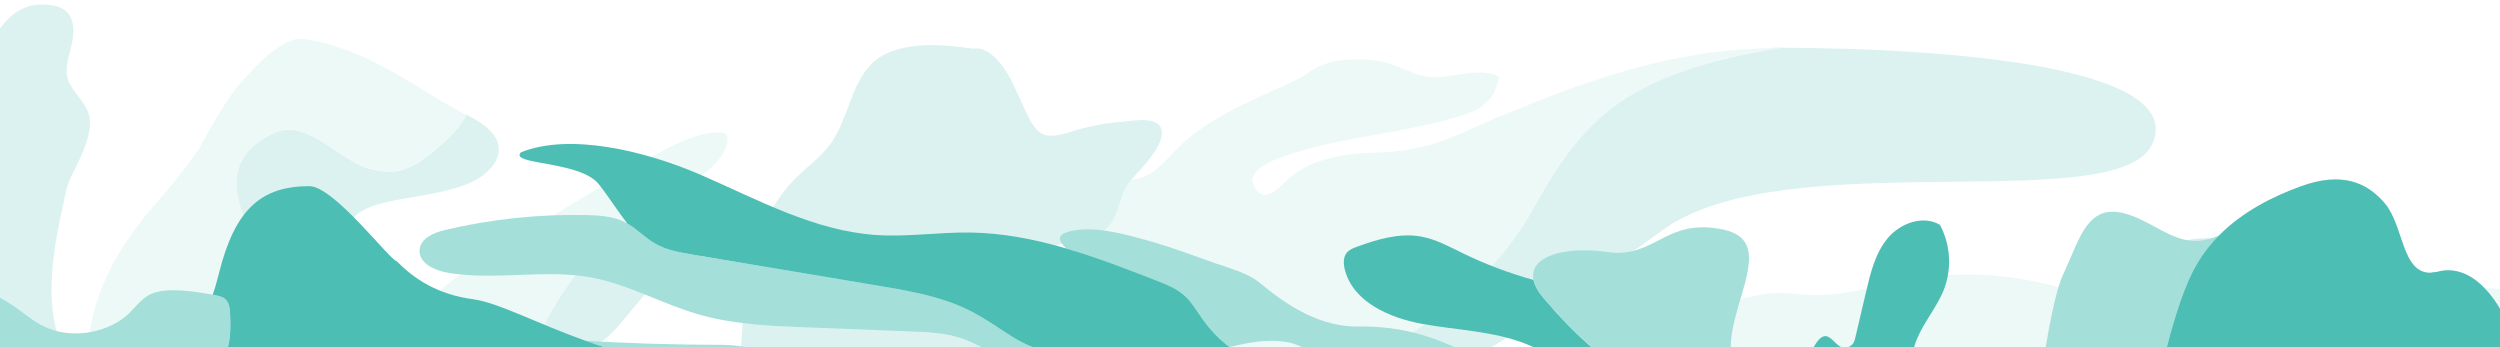 <svg width="1656" height="230" viewBox="0 0 1656 230" fill="none" xmlns="http://www.w3.org/2000/svg">
<g clip-path="url(#clip0_5810_147659)">
<g opacity="0.2">
<path d="M1453.94 188.402C1425.89 185.625 1394.25 185.348 1368.47 188.761C1370.36 188.166 1372.23 187.473 1374.05 186.687V186.687C1383.56 182.822 1436.22 154.981 1466.87 158.016C1512.05 159.621 1524.93 177.064 1547.44 186.851C1568.9 196.183 1548.5 208.924 1541.82 213.226C1539.68 214.602 1537.4 216.071 1535.79 217.857C1535.21 213.389 1534.7 210.162 1534.7 210.162C1524.29 198.234 1482.01 191.191 1453.96 188.414" fill="#4195C4"/>
<path d="M1117.1 46.469C1101.25 51.827 1088.17 58.025 1076.98 65.215C1049.36 82.961 1033.25 106.746 1015.36 138.869C988.486 187.051 943.788 217.797 894.087 245.137C882.792 251.354 871.226 257.397 859.56 263.429L850.189 268.268C849.298 268.728 848.446 269.178 847.603 269.619L847.378 269.74L846.496 270.206L845.565 270.703C845.221 270.887 844.888 271.063 844.554 271.248C844.22 271.434 843.868 271.612 843.539 271.793L842.719 272.241L841.609 272.851L841.006 273.181L839.772 273.867L839.477 274.033C835.588 276.22 832.296 278.193 829.451 280.005L829.322 280.085L828.261 280.769L828.072 280.895L827.081 281.53L826.856 281.684L825.961 282.287L825.716 282.458L824.879 283.035L824.62 283.218C824.356 283.401 824.119 283.591 823.841 283.772L823.571 283.964C823.321 284.143 823.071 284.318 822.835 284.499L822.565 284.695L821.868 285.216L821.598 285.417L820.935 285.922L820.663 286.132L820.034 286.622L819.762 286.837L819.157 287.32L818.894 287.536C818.698 287.693 818.501 287.85 818.309 288.012L818.041 288.227L817.479 288.696L817.216 288.92L816.669 289.382C816.583 289.452 816.496 289.527 816.415 289.602L815.872 290.064L815.623 290.286L815.112 290.75L814.853 290.98L814.343 291.436L814.088 291.666L813.579 292.121L813.314 292.36L812.804 292.816C812.728 292.887 812.65 292.963 812.569 293.034L812.057 293.522L811.938 293.635L810.529 294.93C802.495 302.307 792.712 311.307 764.806 328.941L762.053 330.675C747.862 339.545 732.927 346.47 717.637 352.515C727.528 347.35 737.419 342.177 747.311 336.997L754.936 333.002L747.51 336.868C737.492 342.095 727.475 347.333 717.459 352.581C712.141 354.673 706.784 356.677 701.388 358.591C693.821 361.301 686.204 363.894 678.579 366.487C649.111 376.5 619.508 386.556 592.376 403.784C572.251 416.561 558.615 435.961 544.904 455.466C534.003 470.972 523.058 486.548 508.769 498.909C507.586 499.929 506.205 500.977 504.661 502.082C493.862 509.71 475.006 518.763 458.826 526.531C450.049 530.769 442.03 534.618 436.541 537.622C435.755 538.055 435.024 538.472 434.346 538.872C435.991 537.039 437.476 535.027 438.967 533.01C438.966 532.995 438.967 532.979 438.971 532.964C439.231 532.615 439.388 532.201 439.424 531.767C439.461 531.333 439.375 530.898 439.178 530.511C438.98 530.123 438.678 529.799 438.305 529.574C437.933 529.349 437.505 529.233 437.07 529.238L436.498 529.246C432.57 529.289 428.623 529.335 425.385 530.899C386.651 549.574 363.75 583.338 344.761 619.713L343.695 621.757C326.255 655.197 309.997 689.679 322.676 729.51C322.773 729.696 322.627 730.002 322.429 730.312C322.327 730.484 322.24 730.665 322.171 730.853C321.932 730.458 321.673 730.075 321.414 729.687C320.87 728.941 320.403 728.142 320.02 727.302C306.006 692.85 309.41 657.532 323.081 625.255L324.895 621.01C326.324 617.604 327.754 614.196 329.185 610.788C356.953 544.558 385.158 477.295 443.695 431.38C483.918 399.786 530.993 379.737 578.012 359.733C592.07 353.747 606.128 347.765 619.988 341.481L623.021 340.11C625.882 338.815 628.751 337.526 631.627 336.245C671.819 318.225 712.124 300.156 742.534 266.096C761.975 244.471 751.894 224.97 741.791 205.415C741.008 203.945 740.255 202.449 739.502 200.963L737.85 197.665C735.065 192.306 731.771 187.226 728.013 182.497C718.479 170.326 711.227 163.191 704.434 161.079C714.546 157.901 723.488 157.254 730.169 153.463C741.926 146.794 740.259 129.306 749.234 119.278C751.793 118.71 755.2 118.012 757.333 117.201C767.22 113.426 774.243 103.655 782.02 96.244C808.757 70.768 854.506 57.593 866.817 48.105C879.499 38.334 899.423 38.194 914.656 40.738C923.101 42.15 930.574 46.4 938.559 49.182C946.719 52.024 955.071 51.235 963.459 49.851C972.781 48.313 982.646 46.499 991.442 49.957C991.937 50.093 992.367 50.4 992.656 50.824C992.835 51.293 992.849 51.809 992.697 52.286C991.089 60.09 988.926 64.296 982.673 69.588C978.958 72.73 974.291 74.516 969.68 76.028C929.183 89.281 883.224 90.279 843.656 106.118C836.886 108.841 828.064 115.211 829.641 121.051C835.077 135.124 843.751 128.043 852.295 119.635C862.389 109.7 879.193 102.003 909.791 101.221C950.791 100.173 964.432 88.653 1000.61 74.173C1046.42 55.832 1102 33.602 1170.03 31.98C1173.04 31.91 1176.07 31.88 1179.13 31.892C1154.49 35.907 1134.19 40.708 1117.11 46.483" fill="#A4DFD9"/>
<path d="M203.959 205.398C191.999 195.169 181.403 183.069 173.877 169.188C158.757 141.3 140.391 106.44 182.56 87.729C203.769 78.314 226.768 108.126 245.807 112.049C254.029 113.746 261.396 114.842 269.491 111.492C271.514 110.686 273.484 109.754 275.39 108.701C275.879 108.452 276.337 108.187 276.801 107.912C278.646 106.822 280.425 105.624 282.129 104.326C282.982 103.686 283.822 103.026 284.645 102.36L285.878 101.354C294.534 94.164 303.831 86.277 309.018 76.041C326.038 84.408 334.713 94.475 328.384 106.529C319.967 122.559 296.056 126.669 274.049 130.456C236.652 136.885 204.768 142.368 263.853 203.784C268.417 208.526 270.852 214.789 272.459 221.774C266.478 226.331 260.194 230.148 253.012 231.586C237.854 234.617 215.465 215.244 203.955 205.393" fill="#4CBEB3"/>
<path d="M25.458 339.732C21.943 356.099 25.376 382.334 42.594 390.015C52.222 394.307 65.361 393.616 73.634 400.703C82.699 408.473 78.722 424.813 79.478 435.47C80.395 448.385 78.729 461.133 76.774 473.94C74.118 491.544 72.937 509.339 73.243 527.14L71.912 529.093L71.884 529.137L69.01 533.352C59.238 547.637 49.317 563.1 45.786 580.325C41.876 599.472 48.456 616.203 60.047 631.285C60.302 631.524 60.203 632.15 60.114 632.722C60.095 632.905 60.078 633.08 60.062 633.241C59.761 633.183 59.45 633.139 59.148 633.099C58.247 633.033 57.365 632.805 56.544 632.428C38.226 621.978 30.636 602.547 30.373 582.555C30.092 562.748 35.543 543.754 41.416 524.68C43.217 518.823 45.004 512.964 46.642 507.117C50.003 495.118 53.864 478.957 47.156 467.316C41.215 456.977 28.121 453.233 17.323 450.72C-1.739 446.288 -15.463 430.145 -16.953 410.534C-18.121 395.133 -20.978 377.238 -34.527 367.632C-47.01 358.79 -64.508 358.859 -79.096 358.845C-99.524 358.828 -115.615 346.29 -120.178 327.428C-124.823 308.219 -110.124 282.159 -103.305 263.839C-96.72 246.151 -91.351 228.04 -86.084 209.924C-82.261 196.777 -78.499 179.835 -69.948 169.96C-62.367 161.207 -56.263 147.9 -50.894 136.963C-41.446 117.794 -32.365 98.439 -24.553 78.537C-14.487 52.886 -5.647 1.317 29.46 3.005C39.224 3.475 46.543 5.992 48.308 16.54C49.189 21.712 48.074 27.252 46.8 32.242C44.862 39.856 42.179 48.473 46.366 55.852C50.552 63.231 59.093 70.763 59.549 79.519C60.236 92.653 51.59 107.518 46.261 118.9C44.66 122.317 43.846 125.849 43.109 129.444C42.775 131.083 42.454 132.727 42.083 134.367C36.675 158.217 32.191 183.199 35.031 207.086C36.105 216.121 39.664 225.384 38.558 234.162C34.392 267.226 32.773 305.948 25.505 339.727" fill="#4CBEB3"/>
<path d="M1293.28 120.403C1223.05 121.151 1143.18 122 1101.23 152.461C1020.23 211.302 987.572 233.281 924.811 263.376C817.108 315.051 712.192 371.816 610.065 433.673C609.234 434.185 608.39 434.696 607.541 435.206C599.544 440.042 591.158 445.113 587.747 454.995C553.424 470.002 518.583 513.504 455.655 540.499C455.103 540.733 454.549 540.984 453.996 541.264C453.797 541.356 453.596 541.461 453.392 541.557L452.361 542.068L451.44 542.552L450.813 542.889C433.495 552.346 414.604 572.819 400.61 591.946C407.169 579.632 414.238 567.563 421.422 555.59L427.829 544.95L431.727 541.455C432.636 540.649 433.497 539.79 434.304 538.882C434.978 538.478 435.71 538.062 436.498 537.632C441.989 534.605 449.994 530.764 458.788 526.541C474.963 518.773 493.82 509.719 504.618 502.092C506.161 501 507.543 499.939 508.726 498.919C523.016 486.557 533.96 470.981 544.861 455.475C558.572 435.971 572.208 416.571 592.334 403.794C619.466 386.566 649.068 376.51 678.536 366.497C686.162 363.904 693.778 361.31 701.345 358.601C706.727 356.673 712.087 354.691 717.401 352.599L708.499 357.252L717.586 352.52C732.889 346.476 747.829 339.551 762.001 330.679L764.754 328.946C792.659 311.325 802.446 302.325 810.477 294.935L811.887 293.639L812.005 293.526L812.518 293.038C812.599 292.967 812.676 292.891 812.753 292.82L813.262 292.364L813.527 292.126L814.037 291.67L814.292 291.44L814.801 290.984L815.061 290.755L815.571 290.29L815.821 290.068L816.363 289.607C816.449 289.532 816.531 289.456 816.617 289.386L817.164 288.925L817.428 288.7L817.99 288.231L818.257 288.016C818.45 287.854 818.646 287.697 818.843 287.54L819.106 287.325L819.711 286.841L819.983 286.627L820.612 286.136L820.883 285.926L821.546 285.421L821.817 285.22C822.047 285.048 822.278 284.871 822.518 284.7L822.784 284.503C823.024 284.323 823.283 284.149 823.519 283.968L823.789 283.777C824.044 283.593 824.29 283.404 824.568 283.222L824.828 283.039L825.665 282.463L825.909 282.292L826.805 281.689L827.029 281.534L828.021 280.899L828.21 280.774L829.271 280.089L829.4 280.009C832.245 278.188 835.537 276.215 839.426 274.037L839.721 273.871L840.954 273.186L841.558 272.855L842.668 272.246L843.488 271.798C843.817 271.617 844.16 271.432 844.503 271.253C844.845 271.073 845.17 270.892 845.513 270.707L846.445 270.21L847.552 269.623L850.142 268.273L861.397 262.46C863.4 261.42 865.415 260.381 867.44 259.344C876.006 254.936 884.829 250.386 894.036 245.136C943.737 217.797 988.435 187.055 1015.31 138.869C1033.22 106.747 1049.32 82.962 1076.93 65.214C1087.9 58.05 1102 51.636 1117.05 46.468C1134.13 40.693 1154.43 35.892 1179.07 31.877C1176.01 31.862 1172.98 31.892 1169.97 31.965C1172.07 31.734 1174.17 31.613 1176.28 31.601C1292.57 31.74 1447.45 44.318 1425.99 94.778C1415.65 119.101 1358.61 119.707 1293.23 120.403L1293.28 120.403ZM695.494 364.048L695.004 364.311L694.646 364.498L694.037 364.832C693.702 364.938 693.369 365.063 693.031 365.197C692.692 365.331 692.355 365.455 692.02 365.561C691.828 365.682 691.646 365.82 691.478 365.972L691.009 366.39C690.673 366.496 690.336 366.625 690.002 366.754C689.669 366.884 689.327 367.008 688.991 367.119L688.982 367.211C689.318 367.105 689.656 366.975 689.993 366.846C690.331 366.717 690.664 366.592 691 366.482L691.129 366.402C691.188 366.361 691.248 366.316 691.309 366.266C691.389 366.205 691.466 366.138 691.537 366.075L692.01 365.658C692.198 365.588 692.397 365.506 692.605 365.42L693.087 365.24C693.372 365.124 693.661 365.018 693.954 364.926C694.684 364.581 695.42 364.185 696.153 363.774L696.492 363.585L695.494 364.048Z" fill="#4CBEB3"/>
<path d="M1518.18 426.714C1517.66 429.829 1516.31 432.736 1513.94 434.828C1512.93 435.728 1511.74 436.402 1510.45 436.804C1504.48 438.641 1502.1 433.075 1500 429.32C1499.09 427.596 1498.06 425.935 1496.92 424.349L1496.89 424.309L1496.65 424.006L1496.63 423.976C1496.63 423.976 1496.63 423.976 1496.63 423.953L1496.61 423.923C1496.48 423.767 1496.35 423.619 1496.22 423.472L1496.12 423.36L1495.93 423.151L1495.89 423.104L1495.65 422.617C1495.33 421.986 1495.01 421.355 1494.69 420.71L1493.76 418.844C1481.52 394.672 1467.73 377.942 1452.35 365.638C1447.86 362.049 1443.15 358.753 1438.24 355.771C1436.9 354.952 1435.55 354.157 1434.18 353.387C1416.4 343.324 1396.8 337.047 1375.28 330.84L1370.65 329.508C1369.87 329.05 1369.07 328.594 1368.26 328.143L1367.86 327.913C1365.06 326.345 1362.19 324.823 1359.25 323.346C1330.19 308.674 1299.31 297.948 1267.41 291.454C1235.65 284.98 1203.07 282.673 1170.69 283.585C1138.14 284.5 1105.6 288.511 1073.63 294.577C1065.92 296.042 1058.21 297.605 1050.56 299.369C1037.44 302.277 1024.47 305.869 1011.71 310.129C999.581 314.24 987.607 319.118 976.398 325.354L975.843 325.661L975.745 325.712C975.03 326.115 974.318 326.524 973.608 326.94C971.835 327.967 970.017 330.382 969.836 332.217C969.825 332.352 969.842 332.488 969.884 332.616L969.881 332.644C969.903 332.71 969.929 332.775 969.96 332.837L969.957 332.869C969.992 332.938 970.032 333.002 970.071 333.071C971.201 334.794 973.269 336.318 975.441 337.647C976.095 338.05 976.659 338.584 977.096 339.216C977.533 339.848 977.834 340.564 977.98 341.318C978.126 342.073 978.113 342.849 977.943 343.598C977.773 344.348 977.449 345.053 976.991 345.671C976.989 345.694 976.959 345.714 976.944 345.726C974.226 349.074 969.627 351.159 965.963 353.461C956.545 359.385 947.001 365.114 937.331 370.647C930.154 374.761 925.904 378.802 922.818 386.52C922.615 387.029 929.612 390.127 930.412 390.392C933.303 391.347 936.215 391.246 939.222 391.265C940.372 391.281 941.541 391.285 942.661 391.331C943.364 391.354 944.053 391.334 944.779 391.318L945.21 391.324C906.976 410.015 844.691 421.469 814.91 427.087C786.621 432.978 744.494 453.28 745.647 451.338C767.492 414.117 829.626 386.328 851.797 373.428L853.188 372.605C853.181 372.674 853.175 372.738 853.196 372.81L853.206 372.983C853.2 373.047 853.226 373.11 853.234 373.176C853.241 373.242 853.256 373.276 853.265 373.328L853.261 373.369C853.271 373.424 853.285 373.478 853.301 373.531C853.321 373.606 853.346 373.68 853.376 373.752C853.377 373.761 853.377 373.771 853.374 373.78C853.374 373.78 853.369 373.821 853.4 373.843C853.43 373.864 853.446 373.945 853.469 373.993C853.492 374.042 853.522 374.115 853.553 374.173L853.636 374.316L853.778 374.53L853.798 374.56C857.593 379.885 869.997 380.942 874.807 377.104C880.455 372.579 884.164 366.358 888.699 360.836C888.768 360.745 888.838 360.655 888.911 360.569C906.168 339.679 932.521 329.892 956.982 320.227C959.562 319.206 962.136 318.165 964.716 317.144C1003.87 301.552 1044.42 290.644 1085.87 282.908C1086.13 282.846 1086.39 282.769 1086.65 282.683L1086.77 282.644C1087.12 282.526 1087.47 282.394 1087.82 282.261L1088.44 282.021L1088.92 281.864L1089.23 281.761L1088.82 281.719C1088.53 281.668 1088.24 281.639 1087.95 281.633L1087.9 281.628C1087.76 281.631 1087.62 281.648 1087.48 281.679L1086.02 281.93C1104.45 277.751 1119.9 274.605 1128.63 273.612L1132.39 273.19C1188.14 267.033 1248.44 266.434 1307.03 267.917C1310.38 268.001 1313.72 268.094 1317.05 268.195L1324.92 268.44L1326.53 268.813C1356.04 275.658 1384.49 285.695 1411 300.495C1437.51 315.295 1461.12 334.478 1480.5 357.815C1488.31 367.316 1495.43 377.366 1501.81 387.887C1505.05 393.185 1508.27 398.556 1511.11 404.079C1513.68 409.098 1516.86 413.963 1518 419.587C1518.48 421.93 1518.53 424.341 1518.15 426.701" fill="#E5C7A3"/>
<path d="M1447.13 257.199C1446.56 257.013 1445.99 256.822 1445.43 256.623L1445.26 256.559C1436.46 253.451 1428.13 248.725 1419.82 244.007C1416.4 242.061 1412.98 240.126 1409.54 238.304L1409.35 238.196L1408.35 237.675L1407.97 237.48L1407.01 236.986L1406.74 236.852C1406.15 236.552 1405.56 236.27 1404.97 235.966L1404.47 235.717L1403.65 235.324L1403.06 235.048L1402.25 234.671L1401.64 234.392C1401.19 234.19 1400.75 233.993 1400.3 233.795L1399.6 233.489L1398.84 233.172L1398.17 232.892L1397.4 232.584L1396.7 232.315L1395.96 232.028C1395.51 231.867 1395.1 231.71 1394.67 231.561L1393.94 231.308L1393.21 231.059L1392.45 230.812L1391.72 230.587L1390.98 230.36L1390.04 230.095L1388.95 229.802L1388.16 229.602L1387.4 229.42L1386.65 229.253L1385.88 229.089L1385.06 228.933C1384.67 228.858 1384.28 228.792 1383.9 228.725C1383.6 228.696 1383.3 228.624 1382.98 228.579L1382.21 228.475L1381.44 228.375L1380.65 228.297C1380.38 228.271 1380.12 228.244 1379.85 228.218C1379.58 228.192 1379.35 228.168 1379.09 228.143C1378.63 228.097 1378.17 228.084 1377.71 228.061L1376.92 228.035L1376.12 228.021L1375.31 228.014L1374.51 228.028L1373.7 228.045L1372.61 228.1C1372.23 228.123 1371.84 228.149 1371.46 228.181L1370.63 228.252L1369.78 228.349L1368.98 228.446L1368.12 228.57L1367.27 228.708C1367.02 228.749 1366.79 228.782 1366.55 228.828C1363.88 229.316 1361.22 229.79 1358.55 230.251L1357.77 230.382C1355.46 230.773 1353.15 231.163 1350.84 231.554L1348.87 231.869C1346.95 232.18 1345.03 232.484 1343.11 232.78L1340.69 233.149C1338.9 233.417 1337.11 233.683 1335.33 233.945L1332.76 234.318L1327.45 235.064L1324.93 235.409C1323.07 235.661 1321.21 235.907 1319.35 236.147L1317.15 236.436C1314.88 236.731 1312.61 237.018 1310.33 237.297L1309.39 237.409C1306.75 237.732 1304.1 238.047 1301.45 238.355L1300.36 238.483C1298.13 238.742 1295.9 238.995 1293.67 239.241C1292.92 239.329 1292.17 239.408 1291.41 239.482C1289.53 239.689 1287.67 239.894 1285.81 240.097L1283.38 240.353L1277.82 240.936L1275.57 241.178C1273.56 241.387 1271.54 241.591 1269.52 241.791L1267.93 241.953C1257.24 243.019 1246.55 244.048 1235.85 245.041C1214.56 247.051 1193.26 249.065 1172.01 251.521L1171.54 251.572C1169.45 251.816 1167.34 252.063 1165.24 252.313L1163.83 252.484L1158.43 253.152L1156.63 253.378C1154.93 253.591 1153.24 253.81 1151.55 254.036L1149.62 254.286C1147.89 254.52 1146.17 254.756 1144.45 254.994L1142.74 255.225C1140.46 255.547 1138.18 255.873 1135.9 256.205C1135.74 256.232 1135.58 256.273 1135.42 256.325L1135.29 256.372L1134.94 256.514L1134.82 256.567L1134.44 256.761C1134.26 256.851 1134.08 256.944 1133.89 257.028C1134.33 257.071 1134.77 257.115 1135.21 257.158C1136.57 257.378 1137.94 257.475 1139.31 257.449C1182.77 254.708 1226.23 253.922 1269.38 259.026C1281.7 260.496 1293.87 262.292 1305.87 264.496L1306.28 264.57L1308.16 264.923L1309.72 265.222L1311.55 265.579L1313.14 265.894L1314.96 266.26L1316.62 266.605C1317.2 266.723 1317.78 266.841 1318.35 266.968C1319.41 267.188 1320.46 267.418 1321.51 267.647L1323.13 268.007L1324.9 268.405L1324.96 268.411L1317.09 268.166C1313.76 268.068 1310.42 267.976 1307.07 267.889C1248.45 266.402 1188.15 267.002 1132.4 273.159L1128.64 273.581C1119.9 274.573 1104.45 277.737 1086.03 281.898L1081.26 282.725L1080.73 282.817L1080.32 282.888C1078.52 283.198 1076.73 283.517 1074.95 283.833L1073.98 284.006C1015.98 294.314 958.816 307.185 905.708 332.785L905.625 332.828C904.627 333.308 903.63 333.794 902.634 334.287L902.473 334.364L899.543 335.824L899.362 335.918C898.385 336.406 897.407 336.904 896.429 337.401L896.263 337.487C895.282 338.009 894.302 338.531 893.322 339.053L893.233 339.1C888.106 341.805 883.026 344.645 877.996 347.62C875.588 349.048 873.287 350.648 871.109 352.408L871.049 352.458C870.63 352.792 870.22 353.133 869.81 353.477L869.699 353.568C869.304 353.901 868.913 354.234 868.527 354.571L868.385 354.697C868.008 355.031 867.636 355.361 867.264 355.7L867.1 355.851C866.738 356.182 866.375 356.517 866.017 356.853L865.842 357.022C865.489 357.358 865.135 357.695 864.785 358.036C864.724 358.09 864.663 358.149 864.606 358.209C864.256 358.55 863.907 358.892 863.575 359.24L863.41 359.409C863.059 359.76 862.708 360.115 862.376 360.472L862.231 360.62C861.87 360.988 861.512 361.362 861.16 361.731L861.066 361.833C860.688 362.227 860.31 362.626 859.936 363.026C859.419 363.555 858.949 364.089 858.464 364.621L857.917 365.217L857.63 365.537L857.448 365.737L856.796 366.457L855.722 367.651C854.496 369.053 853.723 370.324 853.403 371.465C853.361 371.615 853.327 371.767 853.302 371.92C853.302 371.92 853.302 371.92 853.299 371.957C853.276 372.095 853.262 372.235 853.257 372.375L853.244 372.513C853.24 372.554 853.235 372.596 853.232 372.633L851.841 373.456C829.669 386.356 767.541 414.145 745.691 451.365C734.99 460.59 719.383 471.108 692.797 483.798C664.297 497.399 632.264 502.371 603.459 515.301L602.944 515.529C586.265 522.852 528.904 540.62 507.692 551.753C421.727 596.87 399.454 625.941 385.271 649.364L383.535 652.265L383.436 650.459C383.377 649.413 383.304 648.361 383.233 647.3C382.898 642.428 382.557 637.482 383.072 632.704C383.342 629.858 384.025 627.067 385.1 624.417C389.716 613.336 394.983 602.542 400.629 591.939C415.935 571.005 437.117 548.456 455.679 540.497C518.607 513.502 553.448 470 587.77 454.993C589.24 454.497 590.714 454.024 592.192 453.573L592.556 453.456L594.539 452.84L594.716 452.788L596.633 452.193L598.501 451.616L599.779 451.223L600.555 450.979L602.655 450.319L603.612 450.024L604.769 449.646L606.363 449.117L607.497 448.732L608.69 448.312L609.652 447.971C610.211 447.77 610.77 447.561 611.325 447.351L612.223 447.004C612.696 446.825 613.164 446.639 613.629 446.447L614.471 446.103C614.984 445.889 615.498 445.671 616.013 445.443L616.463 445.255C628.567 439.875 640.489 434.169 652.293 428.201C725.761 391.166 794.33 344.856 869.676 311.36C884.198 304.907 898.783 298.648 913.431 292.583C916.093 279.771 931.228 272.987 944.171 268.84C1014.86 246.202 1081.23 216.767 1153.62 198.072C1160.18 196.377 1166.79 194.677 1173.55 194.19C1182.84 193.522 1192.13 195.176 1201.44 195.392C1222.46 195.886 1242.88 189.108 1263.56 185.325C1296.71 179.344 1330.78 181.008 1363.19 190.189L1368.51 188.747C1394.31 185.354 1425.96 185.613 1453.98 188.388C1482.01 191.163 1524.31 198.208 1534.72 210.136C1534.72 210.136 1535.24 213.364 1535.81 217.831C1536.52 223.259 1537.31 230.516 1537.31 236.065C1538 268.463 1479.94 267.748 1447.16 257.189" fill="#A4DFD9"/>
<path d="M471.862 110.298C466.832 114.995 460.982 118.744 455.903 123.385C448.246 130.372 432.843 140.329 415.538 155.661C404.826 160.307 395.084 167.528 386.992 176.008C373.678 189.952 364.293 207.131 355.885 224.468C342.656 251.764 331.092 280.164 322.359 309.234C318.101 323.387 319.066 329.305 322.577 330.149C319.643 335.551 316.5 340.812 313.148 345.931C288.66 383.215 247.876 403.971 220.859 438.321C204.391 459.265 180.34 469.769 172.571 473.907C133.789 494.555 92.49 541.244 94.979 569.888C96.267 584.739 76.404 580.929 74.185 547.584C69.613 478.877 81.854 470.134 79.466 435.45C78.623 423.187 82.092 409.309 75.376 399.014C70.055 390.849 60.999 385.657 55.734 377.456C45.586 361.677 47.505 323.026 48.581 317.923C54.693 289.021 54.803 247.963 59.644 218.67C64.954 186.569 81.61 159.5 102.724 135.296C104.379 133.44 105.195 132.513 106.799 130.666C113.548 122.768 120.101 114.73 126.277 106.375C128.34 103.598 129.33 102.225 131.247 99.512C131.666 98.755 131.87 98.381 132.279 97.627C139.53 84.471 146.866 71.338 155.838 59.225C158.402 55.838 161.224 52.654 164.28 49.702C165.885 48.125 177.198 33.565 192.667 27.018C195.665 25.755 198.957 25.359 202.169 25.874C246.453 32.882 278.364 60.943 309.025 76.024C303.833 86.258 294.541 94.146 285.884 101.336L284.652 102.342C283.824 103.008 282.984 103.667 282.135 104.308C280.431 105.606 278.652 106.804 276.807 107.894C276.344 108.164 275.872 108.428 275.397 108.683C273.491 109.736 271.52 110.668 269.497 111.475C261.402 114.824 254.035 113.728 245.813 112.031C226.775 108.108 203.776 78.296 182.567 87.711C140.39 106.449 158.757 141.299 173.857 169.196C181.384 183.077 191.98 195.177 203.94 205.406C215.45 215.256 237.839 234.63 252.997 231.599C260.178 230.16 266.462 226.343 272.448 221.787C276.637 218.594 280.657 214.706 282.524 209.784C284.39 204.861 287.487 197.172 290.977 193.209C296.165 187.282 317.843 172.384 323.938 168.781C345.367 156.119 428.103 103.745 451.007 94.001C459.407 90.431 468.297 87.212 477.405 87.793C478.79 87.879 480.292 88.13 481.157 89.2C481.935 90.159 481.969 91.504 481.847 92.732C481.169 99.579 476.861 105.574 471.845 110.277" fill="#A4DFD9"/>
<path d="M353.365 298.077C359.779 281.458 362.378 263.324 371.025 247.743C373.706 242.901 377.021 238.298 381.56 235.135C385.865 232.13 391.021 230.607 395.594 228.028C402.837 223.953 408.339 217.441 413.674 211.064C425.682 196.708 437.693 182.354 449.706 168.001C451.534 165.814 453.44 163.449 453.725 160.612C454.454 153.255 444.681 149.78 437.302 150.257C418.062 151.509 400.315 162.061 387.001 176.009C373.687 189.958 364.302 207.132 355.895 224.468C342.666 251.765 331.101 280.165 322.368 309.234C309.295 352.728 345.498 318.49 353.376 298.064" fill="#4CBEB3"/>
<path d="M644.668 32.214C653.388 30.807 660.767 39.139 664.955 45.056C670.062 52.275 673.609 61.282 677.578 69.73C680.711 76.406 684.482 86.382 691.406 89.097C698.602 91.922 710.393 86.51 718.306 84.716C724.666 83.271 731.138 81.729 737.586 81.184C739.089 81.054 740.633 80.937 742.155 80.809C748.593 80.258 763.28 77.158 768.106 83.286C775.324 92.452 755.672 111.795 751.032 117.2C750.424 117.901 749.817 118.588 749.227 119.254C740.248 129.281 741.919 146.77 730.162 153.439C723.481 157.231 714.54 157.873 704.427 161.055C693.544 164.477 680.237 172.534 672.345 183.17C671.321 184.55 670.328 186.044 669.347 187.516C668.365 188.988 667.397 190.466 666.475 191.949C653.577 212.713 644.85 234.215 643.155 258.647C641.486 282.728 623.295 298.469 603.801 310.069L601.612 311.361C598.694 313.069 595.752 314.737 592.845 316.385L589.77 318.124L589.063 318.518L588.482 318.846C588.182 319.021 587.877 319.19 587.581 319.365L585.155 320.755C584.066 321.385 583.52 321.698 582.425 322.342C581.844 322.674 581.255 322.997 580.67 323.324C579.073 324.228 577.472 325.125 575.867 326.015C575.042 326.472 574.209 326.919 573.383 327.376C572.038 328.109 570.691 328.839 569.34 329.566C568.403 330.072 567.463 330.569 566.526 331.071C565.281 331.734 564.034 332.384 562.786 333.022L559.78 334.581C558.586 335.197 557.397 335.813 556.2 336.418L553.066 338.012C551.906 338.593 550.747 339.174 549.587 339.752C548.513 340.287 547.433 340.825 546.355 341.354L542.94 343.017C541.833 343.553 540.73 344.094 539.623 344.625C538.517 345.156 537.405 345.692 536.294 346.218C535.184 346.744 534.032 347.303 532.884 347.835L529.658 349.373L526.157 351.013C525.403 351.366 524.644 351.709 523.885 352.061C521.248 353.276 518.606 354.485 515.958 355.687L513.006 357.029L509.362 358.66L506.17 360.09L502.733 361.607L499.236 363.155L496.134 364.519L492.105 366.289L489.635 367.363L484.297 369.69L483.473 370.045L478.136 372.362L470.314 375.767L462.005 379.355C454.043 382.801 446.094 386.27 438.158 389.763C437.979 389.838 437.804 389.918 437.629 389.998C435.832 390.789 434.04 391.583 432.252 392.382L430.251 393.279L426.314 395.048L423.801 396.192L420.329 397.771L417.635 399.004L414.344 400.535L411.56 401.829L408.347 403.331L405.556 404.652L402.339 406.191L399.604 407.457L396.346 409.038C395.448 409.475 394.552 409.913 393.657 410.35L390.313 412.002L387.735 413.283C386.562 413.873 385.388 414.472 384.215 415.066C383.425 415.452 382.627 415.865 381.834 416.274C380.529 416.939 379.226 417.618 377.92 418.292L375.962 419.315C374.003 420.337 372.053 421.371 370.11 422.417C368.591 423.223 367.832 423.626 366.316 424.437C359.953 427.74 353.577 431.599 347.089 434.142C338.259 437.599 325.656 436.351 311.022 443.186C286.573 454.602 271.264 456.953 249.131 472.694C237.973 480.629 226.553 489.096 216.98 498.925C204.317 511.93 194.188 527.471 183.631 542.133C179.988 547.193 176.315 552.246 172.611 557.293C169.821 561.084 166.983 564.845 164.098 568.574C161.825 571.506 160.699 572.931 158.535 575.605C156.395 578.179 154.21 580.693 151.772 582.532C150.673 583.352 149.581 584.209 148.526 585.019C148.174 585.291 147.8 585.551 147.477 585.812C141.513 590.612 135.434 589.782 130.206 586.126C124.977 582.469 123.789 578.712 128.903 573.256C129.468 572.612 130 571.94 130.495 571.241C131.249 570.238 131.646 569.706 132.457 568.593C151.033 543.14 168.089 515.419 189.946 492.566C201.779 480.207 216.692 468.688 230.372 458.402C258.465 437.285 288.519 418.916 319.185 401.825C321.39 400.594 323.599 399.372 325.811 398.158C332.459 394.514 339.134 390.906 345.837 387.335L350.248 384.986C357.05 381.412 363.875 377.878 370.725 374.384C410.705 353.91 452.565 332.23 478.568 296.54C490.503 280.148 490.652 260.081 490.094 239.73C492.213 218.335 491.712 195.26 497.024 174.432C502.337 153.604 511.702 133.354 526.917 118.168C534.558 110.539 543.62 104.226 549.986 95.5C562.913 77.771 563.791 51.457 581.614 38.684C588.969 33.422 598.148 31.42 607.133 30.383C619.148 28.991 632.647 30.62 644.624 32.238" fill="#4CBEB3"/>
<path d="M1645.44 318.332C1626.14 302.213 1601.11 289.408 1591.41 267.878C1584.22 245.868 1586.92 223.347 1602.76 208.701C1618.61 194.056 1631.98 189.07 1657.99 191.548L1645.44 318.332Z" fill="#A4DFD9"/>
<path d="M1313.91 606.153L1312.81 608.579C1264.8 712.383 1184.14 785.721 1090.01 847C1033.14 883.975 971.286 909.624 908.035 932.525C898.403 936.019 882.199 941.639 877.543 931.544C874.419 924.687 881.117 920.396 887.953 916.017C891.275 913.894 894.621 911.751 896.894 909.283C897.766 908.361 898.614 907.438 899.462 906.514C900.326 905.574 901.19 904.633 902.064 903.689C901.358 903.73 900.634 903.728 899.92 903.723C898.184 903.718 896.462 903.71 894.961 904.286C861.241 916.58 826.744 926.509 792.237 936.437L791.878 936.54L791.654 933.839C791.491 931.966 726.887 944.141 627.757 968.411C528.627 992.681 486.72 1022.53 371.023 1001.93C362.997 1000.5 356.235 994.894 348.408 992.629C308.693 981.058 260.61 970.776 224.617 948.584C158.502 907.798 97.864 856.198 28.466 820.525C-26.758 792.133 -87.535 784.234 -140.616 751.974C-163.457 738.104 -175.209 725.165 -191.025 707.729L-170.282 498.244C-167.311 499.003 -164.318 499.722 -161.32 500.441C-139.961 505.551 -118.326 510.734 -103.95 528.966C-87.898 549.356 -94.156 582.641 -116.913 612.992L-117.695 614.042C-143.235 648.622 -139.913 666.604 -104.445 692.032C-86.789 704.715 -68.233 717.872 -48.006 720.488L-48.3 720.459C16.171 744.598 79.707 770.024 140.372 802.414C142.188 803.768 143.993 805.136 145.759 806.532C161.322 818.78 175.456 832.795 191.181 844.864C200.022 851.655 210.854 855.699 219.278 863.001C250.041 889.658 225.428 882.578 257.895 897.47L259.73 898.302C279.628 907.237 316.093 920.348 334.406 908.482C352.409 896.837 333.645 891.691 358.675 892.41C372.565 892.81 386.186 896.95 400.073 897.15C401.519 897.172 402.541 893.94 401.41 893.025L399.246 889.323C419.888 895.853 441.806 905.257 449.745 889.564L450.992 889.019C466.825 892.444 483.216 895.576 500.178 898.714L505.802 899.735C536.297 905.327 589.033 913.688 626.205 908.871L650.025 905.774C717.293 896.978 670.997 902.037 744.404 878.749L746.896 877.961C829.363 852.036 838.56 857.251 904.164 797.884L909.527 793.005C925.623 778.255 957.022 748.175 958.792 726.88C959.283 720.892 951.614 716.419 951.327 710.405C950.909 701.69 959.458 693.102 956.765 684.802C955.39 680.58 948.332 688.225 945.122 691.297C935.199 700.771 930.304 705.705 927.562 707.987C870.781 748.211 808.736 776.706 740.683 791.925C739.289 792.302 737.977 793.268 736.675 794.226C736.106 794.634 735.536 795.042 734.957 795.449C735.288 795.946 735.611 796.442 735.935 796.966C736.677 798.212 737.514 799.399 738.439 800.515C751.237 814.426 740.154 818.645 731.527 821.928C730.465 822.334 729.443 822.72 728.508 823.115L725.916 824.251C702.222 834.377 676.973 838.261 651.71 842.148C642.68 843.539 633.647 844.929 624.687 846.6C622.879 847.069 621.131 847.749 619.481 848.624C618.672 849.008 617.863 849.393 617.05 849.735C617.953 849.991 618.85 850.307 619.748 850.619C621.843 851.356 623.957 852.095 626.1 852.117C674.394 853.008 721.583 845.362 768.368 834.338L768.734 834.253C769.971 833.953 771.349 833.583 772.785 833.15C779.202 831.315 786.8 829.147 788.37 833.542C790.498 839.487 783.007 842.924 776.844 845.749C775.643 846.299 774.49 846.83 773.473 847.347L771.586 848.303C710.517 878.895 644.369 886.316 577.37 888.876L573.227 889.027C474.261 892.563 386.43 863.213 308.266 801.747C301.335 796.292 293.914 791.425 286.518 786.593C265.471 772.799 244.661 759.149 235.975 732.449C230.139 714.436 230.34 695.953 230.544 677.475C230.637 668.76 230.733 660.049 230.193 651.383L230.153 650.715C228.886 631.246 223.86 614.483 202.476 607.421L202.157 607.31C197.68 605.641 198.508 601.586 202.581 598.911C230.365 580.907 254.264 590.986 258.879 622.594C251.064 647.497 249.181 673.637 259.857 697.873C261.756 702.138 265.622 705.297 269.287 708.191C270.883 709.457 272.485 710.719 274.094 711.977L275.228 712.86L276.667 713.982L278.198 715.169L279.601 716.237L281.177 717.442L282.585 718.51L284.183 719.723L285.57 720.765L287.23 722.002L288.571 722.994L290.416 724.347L291.576 725.191C292.582 725.917 293.587 726.644 294.613 727.349L295.127 728.913C314.975 787.957 377.684 844.443 446.446 861.922C477.814 869.993 510.072 874.089 542.462 874.113C544.515 874.061 546.583 873.435 548.627 872.81C549.546 872.53 550.461 872.254 551.369 872.033L549.537 871.266C547.724 870.45 545.861 869.749 543.959 869.168C540.658 868.181 537.334 867.235 534.029 866.29C514.449 860.711 494.859 855.131 478.774 841.498C476.806 839.799 475.661 837.113 474.515 834.428C473.972 833.157 473.429 831.887 472.798 830.719C473.978 830.242 475.163 829.617 476.353 828.996C478.856 827.684 481.373 826.359 483.89 826.357C497.353 826.386 510.837 826.895 524.326 827.404C561.634 828.813 598.97 830.221 635.883 821.493C637.308 821.17 638.858 820.859 640.466 820.554C647.376 819.279 655.13 817.827 655.76 810.767C655.938 809.218 655.641 807.652 654.909 806.276C666.137 807.387 677.445 807.409 688.677 806.342C691.068 806.114 693.526 805.814 695.608 804.618C697.691 803.422 699.317 801.113 698.976 798.739C690.754 795.701 681.991 794.402 673.241 794.923C668.626 795.2 663.925 795.974 659.444 794.853C657.395 794.343 655.46 793.446 653.407 792.983C648.003 791.756 642.291 793.591 636.842 792.587C632.232 791.736 628.255 788.95 624.025 786.934C622.424 786.172 620.303 785.595 619.056 786.851C618.138 787.772 618.208 789.311 618.866 790.454L617.97 790.119C591.192 780.006 564.386 769.881 541.039 752.446C495.979 718.899 496.227 673.351 543.351 643.003C547.695 640.211 552.059 637.365 556.452 634.494L556.502 634.462C597.292 607.823 640.213 579.794 689.087 585.469C724.29 589.563 759.137 588.25 793.877 586.944C822.529 585.867 851.117 584.793 879.795 586.75C888.172 587.301 899.718 588.63 900.438 598.243C901.143 607.019 894.57 616.282 886.365 621.491C876.064 628.04 864.997 633.268 853.93 638.496C836.834 646.554 819.744 654.649 805.522 667.598C796.056 676.109 789.494 689.073 795.112 700.653C799.847 710.371 811.051 707.552 820.351 705.218C821.179 705.012 821.994 704.805 822.783 704.614L825.546 703.959C864.549 694.578 898.316 674.205 930.999 651.838L934.158 649.672C934.896 649.221 935.676 648.844 936.489 648.547C936.972 648.348 937.457 648.146 937.944 647.915C937.792 648.235 937.652 648.569 937.511 648.908C937.185 649.874 936.677 650.77 936.015 651.546C876.964 711.557 779.689 759.816 685.625 739.117L685.252 739.034L683.737 738.721C677.942 737.549 671.379 736.216 669.81 728.474L669.901 727.554L673.424 725.544C682.051 720.627 690.613 715.75 699.184 710.73C700.385 709.917 701.486 708.966 702.464 707.897V707.897C702.864 707.472 703.254 707.098 703.653 706.724C702.881 706.74 702.091 706.695 701.307 706.645C699.728 706.554 698.154 706.458 696.693 706.866C692.817 707.931 688.832 709.259 684.799 710.601C668.21 716.123 650.833 721.905 637.169 710.792L636.459 710.225C616.729 694.662 601.665 702.225 586.138 710.016C583.26 711.463 580.363 712.912 577.418 714.232L576.932 714.458C563.973 720.46 564.776 730.123 574.594 739.146C608.065 769.878 649.817 775.029 692.515 775.366L694.496 775.377C759.875 775.582 821.188 760.016 871.035 716.245L872.508 714.965C880.478 708.103 888.895 701.73 897.304 695.398C913.82 682.927 930.314 670.478 943.352 654.213L944.219 653.143C945.503 651.571 946.825 649.988 948.154 648.392C960.847 633.161 974.557 616.717 967.68 595.764C960.762 574.519 940.631 569.99 921.278 565.632C918.426 564.987 915.588 564.348 912.81 563.66L911.477 563.329C908.098 562.469 904.698 561.687 901.286 560.927C901.442 560.852 901.594 560.774 901.741 560.693C902.962 559.997 902.775 558.088 901.416 557.745L901.186 557.722L874.55 555.266C872.888 554.888 871.224 554.495 869.559 554.089C866.961 553.497 864.619 551.079 862.65 548.836L861.979 548.059C861.639 547.742 864.246 543.928 866.124 542.726C908.134 515.312 1010.1 520.766 1048.21 552.399C1066.33 567.44 1075.63 587.741 1082.76 609.373L1084.18 613.786C1106.94 683.509 1124.23 687.979 1184.99 643.27C1217.78 619.122 1246.27 590.703 1272.42 559.667L1272.64 559.41C1273.04 558.935 1273.46 558.427 1273.87 557.911C1276.77 554.335 1280.09 550.229 1284.56 552.255C1287.23 553.448 1288.62 560.811 1288.11 565.019C1283.22 605.014 1265.57 639.204 1240.01 669.835L1239.76 669.536C1240.93 667.602 1242.1 665.672 1243.27 663.745C1255.26 644.038 1267.26 624.309 1272 601.167C1272.15 600.49 1272.33 599.779 1272.51 599.055C1273.6 594.83 1274.8 590.073 1270.41 588.14C1267.75 586.947 1261.81 590.621 1258.67 593.477L1254.49 597.215C1222.46 625.844 1189.65 653.519 1152.32 675.318C1114.99 697.118 1093.83 688.517 1080.28 647.532C1078.6 642.462 1077.04 637.326 1075.48 632.198C1067.43 605.678 1059.38 579.097 1034.49 561.501C1033.22 560.572 1031.9 559.763 1030.56 558.966L1028.55 557.765C1017.27 550.996 1005.26 546.845 991.893 547.003C994.908 548.118 997.962 549.155 1001.02 550.191C1007.68 552.453 1014.37 554.721 1020.67 557.82C1035.59 565.152 1045.41 575.945 1052.55 588.543C1048.63 584.32 1044.04 580.68 1039.38 577.177L1039.05 576.931L1037.24 575.568C1031.92 571.582 1026.52 567.542 1020.39 564.985C1012.7 561.753 1004.24 560.957 995.935 560.2C978.831 558.641 961.305 557.119 944.724 561.574C953.065 567.6 963.03 570.969 973.317 571.239C983.97 571.496 995.305 568.49 1004.98 573.014C1005.36 573.191 1005.74 573.382 1006.1 573.59L1006.47 573.798C1006.71 573.933 1006.95 574.068 1007.18 574.212L1007.62 574.483C1007.83 574.615 1008.03 574.747 1008.24 574.888C1008.44 575.029 1008.52 575.093 1008.67 575.195L1009.24 575.609L1009.67 575.949C1009.85 576.092 1010.03 576.235 1010.2 576.382C1010.37 576.529 1010.47 576.623 1010.63 576.749C1010.78 576.876 1010.96 577.047 1011.13 577.203C1011.29 577.358 1011.39 577.461 1011.52 577.59C1011.65 577.719 1011.84 577.904 1011.99 578.064L1012.37 578.473C1012.52 578.636 1012.67 578.8 1012.82 578.981L1013.18 579.407L1013.59 579.912L1013.94 580.36C1014.07 580.536 1014.2 580.716 1014.35 580.897L1014.68 581.357C1014.81 581.542 1014.94 581.726 1015.06 581.915C1015.19 582.104 1015.27 582.228 1015.36 582.409C1015.46 582.591 1015.61 582.796 1015.73 582.989C1015.85 583.182 1015.93 583.31 1016.02 583.482L1016.36 584.092C1016.45 584.254 1016.54 584.412 1016.63 584.582C1016.72 584.753 1016.86 585.009 1016.97 585.224L1017.21 585.712C1017.32 585.937 1017.43 586.166 1017.54 586.395L1017.75 586.881C1017.87 587.129 1017.97 587.367 1018.08 587.633L1018.27 588.046L1018.67 589.014L1018.74 589.212C1018.9 589.613 1019.05 590.017 1019.19 590.422C1019.23 590.547 1019.27 590.667 1019.31 590.791C1019.41 591.075 1019.51 591.364 1019.6 591.651C1019.66 591.81 1019.7 591.972 1019.76 592.131L1019.99 592.887L1020.14 593.418L1020.34 594.143L1020.48 594.696C1020.54 594.934 1020.6 595.172 1020.66 595.41C1020.71 595.601 1020.75 595.791 1020.79 595.981C1020.84 596.171 1020.91 596.456 1020.96 596.684L1021.08 597.267C1021.13 597.5 1021.18 597.741 1021.23 597.964C1021.27 598.187 1021.3 598.357 1021.34 598.556C1021.37 598.754 1021.43 599.029 1021.47 599.256L1021.57 599.841C1021.61 600.078 1021.65 600.314 1021.68 600.545C1021.72 600.776 1021.74 600.936 1021.78 601.13L1021.87 601.836L1021.95 602.424L1022.04 603.12C1022.06 603.317 1022.09 603.515 1022.11 603.707C1022.13 603.9 1022.16 604.177 1022.18 604.411L1022.24 604.983C1022.26 605.222 1022.29 605.452 1022.3 605.7C1022.32 605.947 1022.34 606.07 1022.35 606.257C1022.41 607.071 1022.47 607.884 1022.5 608.686C1022.54 609.559 1022.66 610.426 1022.85 611.279L1022.84 611.334C1022.2 625.813 1018.01 640.108 1015.27 654.449C1013.92 661.558 1012.93 668.791 1013.31 676.017C1014.2 692.249 1022.06 707.347 1024.18 723.469C1024.7 727.166 1024.73 730.917 1024.26 734.621C1024.01 735.215 1023.75 735.809 1023.48 736.401C1023.4 736.597 1023.3 736.792 1023.21 736.987C1023.04 737.383 1022.85 737.783 1022.66 738.173L1022.33 738.869L1021.81 739.931C1021.69 740.175 1021.56 740.413 1021.44 740.656L1020.91 741.672L1020.51 742.403C1020.33 742.738 1020.15 743.068 1019.95 743.402C1019.82 743.639 1019.69 743.877 1019.55 744.114C1019.35 744.466 1019.14 744.812 1018.94 745.159C1018.81 745.374 1018.69 745.598 1018.56 745.799C1018.24 746.338 1017.91 746.872 1017.58 747.401L1017.54 747.449L1016.86 748.496L1016.52 749.02L1016.38 749.242C1016.21 749.486 1016.05 749.729 1015.88 749.968C1015.71 750.207 1015.56 750.447 1015.39 750.686L1015.17 751.007C1014.85 751.44 1014.52 751.913 1014.19 752.364L1013.92 752.741L1013.63 753.121C1013.4 753.428 1013.17 753.73 1012.94 754.032C1012.84 754.171 1012.73 754.304 1012.62 754.465L1012.31 754.857C1012.09 755.141 1011.87 755.426 1011.64 755.719L1011.3 756.149C1011.23 756.24 1011.15 756.325 1011.08 756.411C1010.82 756.729 1010.55 757.046 1010.29 757.359C1010.18 757.501 1010.06 757.638 1009.94 757.788C1009.72 758.05 1009.49 758.305 1009.26 758.566C1009.14 758.703 1009.02 758.84 1008.9 758.995L1008.55 759.388L1008.37 759.588C1008.08 759.915 1007.78 760.243 1007.48 760.572L1007.16 760.907C1006.89 761.192 1006.64 761.478 1006.35 761.756L1006.01 762.112L1005.87 762.251C1004.49 763.663 1003.07 765.022 1001.61 766.33L1001.49 766.438C1001.14 766.752 1000.78 767.06 1000.42 767.373L999.866 767.86C999.842 767.876 999.82 767.894 999.8 767.914C999.502 768.163 999.198 768.412 998.899 768.666L998.202 769.242C998.03 769.383 997.854 769.518 997.696 769.656L997.293 769.978C997.036 770.18 996.787 770.393 996.522 770.585L995.759 771.164L995.619 771.266L994.791 771.89L994.262 772.264L993.901 772.531L993.028 773.145L992.794 773.308L992.146 773.754L991.231 774.365L990.833 774.627L990.339 774.936L989.387 775.538L989.338 775.566L988.522 776.075L987.534 776.673L986.681 777.174L985.633 777.767C985.358 777.92 985.083 778.074 984.803 778.223C984.43 778.427 984.054 778.613 983.681 778.822L983.48 778.928L982.902 779.228C982.477 779.446 982.052 779.655 981.623 779.867C981.408 779.972 981.192 780.085 980.973 780.189C980.323 780.502 979.674 780.804 979.026 781.096C974.166 783.289 969.06 785.05 964.492 787.815C959.217 791.007 954.819 795.419 950.15 799.438C941.067 807.252 930.851 813.644 919.851 818.395C916.543 819.823 912.96 821.269 910.994 824.288C909.028 827.306 909.936 832.388 913.461 833.131C930.208 823.929 947.595 815.941 965.487 809.23C969.957 807.556 974.594 805.879 978.109 802.647C980.806 800.17 982.662 796.946 984.734 793.933C995.808 777.85 1013.13 767.744 1025.61 752.942C1037.77 738.536 1047.15 720.813 1057.26 704.922C1060.46 699.876 1063.68 694.771 1065.81 689.188C1068.52 682.133 1069.43 674.544 1070.33 667.046C1071.29 658.937 1072.25 650.772 1071.65 642.633C1071.63 642.432 1071.61 642.23 1071.6 642.024C1073.67 649.524 1075.83 657.014 1078.41 664.331C1082.87 676.92 1087.87 686.041 1093.92 691.869L1093.69 691.651C1102.67 708.281 1114.38 715.882 1128.8 714.452C1134.62 713.877 1140.46 707.983 1145.84 709.858C1146.74 710.193 1147.18 710.404 1147.48 711.283C1148.19 713.634 1145.11 718.055 1143.27 720.552L1143.12 720.76C1139.58 725.58 1135.15 729.674 1130.07 732.817C1131.5 728.863 1131.62 724.501 1128.7 722.801C1122.59 719.228 1114.82 730.54 1108.13 728.193C1101.79 725.949 1102.25 715.418 1096.78 711.524C1092.93 708.788 1084.24 705.638 1082.67 710.127C1080.45 716.468 1089.21 722.043 1090.81 728.577C1091.55 731.617 1092.03 736.126 1089.43 737.851C1081.31 743.344 1062.71 746.215 1045.82 758.188C1028.92 770.161 1015.93 785.493 1000.5 807.924C990.255 814.557 980.363 821.281 971.031 828.078C971.528 827.747 972.025 827.42 972.553 827.101C969.76 829.146 967.037 831.23 964.346 833.313L963.511 833.969L964.195 833.762C939.527 841.21 916.304 852.343 893.076 863.485C877.476 870.981 861.82 878.475 845.74 884.855C738.458 927.309 626.286 945.472 511.946 953.601L507.185 953.946C464.352 957.134 449.319 981.647 481.077 976.309C635.945 950.343 790.719 924.381 940.419 871.261C951.352 867.38 962.318 863.599 973.273 859.827C1042.47 835.993 1111.16 812.33 1168.17 764.318C1233.38 709.361 1290.59 647.406 1309.61 560.182C1317.64 523.093 1312.92 488.355 1282.89 461.205C1280.81 459.299 1277.96 458.302 1275.09 457.299L1274.77 457.183C1274.35 457.036 1273.9 456.989 1273.45 457.044C1273.01 457.1 1272.59 457.257 1272.21 457.503C1271.84 457.749 1271.53 458.079 1271.3 458.465C1271.08 458.851 1270.94 459.284 1270.91 459.731L1270.91 459.772C1270.72 462.447 1270.54 465.103 1271.04 467.627C1282.62 527.501 1218 620.397 1157.46 630.89C1127.91 636.053 1112.95 617.196 1100.47 596.58L1098.6 593.446C1074.6 553.535 1042.43 525.049 996.191 513.867C994.986 513.562 993.912 512.778 992.834 511.989C992.297 511.597 991.76 511.205 991.204 510.871C991.812 510.685 992.412 510.443 993.016 510.205C994.165 509.666 995.395 509.317 996.656 509.173C1007.93 508.297 1018.58 511.25 1029.06 514.815L1031.23 515.563C1032.46 515.959 1033.73 516.275 1035 516.563C1035.86 516.769 1036.72 516.975 1037.56 517.207C1036.8 516.667 1036.07 516.13 1035.34 515.539C1034.28 514.646 1033.14 513.841 1031.94 513.131C1026.41 509.993 1020.85 506.888 1015.27 503.772C1011.45 501.649 1007.64 499.518 1003.83 497.379L1003.39 497.136C997.401 493.724 993.661 490.136 993.257 481.418L993.224 480.951C992.542 473.157 984.34 473.32 977.715 473.453L977.278 473.461L976.692 473.473L976.088 473.478L972.74 473.476C927.373 473.557 884.387 485.974 841.449 498.383C835.893 499.999 830.339 501.594 824.784 503.168L819.053 504.783L817.902 505.1L816.684 505.444L814.469 506.061C793.982 511.744 773.342 517.473 755.832 530.514C743.921 539.434 741.986 550.543 750.902 562.528L751.213 562.954C757.682 571.854 753.483 575.107 745.147 576.993L744.355 577.165C733.709 579.361 723.162 577.128 712.767 574.915C702.19 572.665 691.768 570.445 681.561 572.986C617.785 588.995 557.878 614.558 513.735 665.394C491.452 691.047 501.83 723.862 535.685 752.594C553.968 768.041 575.132 778.49 596.323 788.955C602.197 791.859 608.071 794.762 613.889 797.762C614.561 798.102 615.271 798.437 615.994 798.778C620.679 800.983 625.925 803.476 625.36 809.177C624.68 815.202 618.706 816.314 613.529 817.292L613.108 817.371L609.628 818.048C568.067 825.88 526.871 820.793 485.68 814.565L481.691 813.961C470.26 812.179 458.956 810.507 447.511 809.095L446.417 808.987C441.269 808.361 435.516 807.661 432.508 812.717C430.035 816.874 432.226 820.675 434.378 824.408C435.032 825.545 435.681 826.677 436.195 827.81C436.733 829.043 437.458 830.396 438.195 831.765C440.07 835.242 441.995 838.827 440.938 840.784C438.822 844.753 434.116 843.651 429.793 842.624C428.767 842.383 427.765 842.145 426.825 841.982L425.361 841.712C377.095 832.47 328.238 786.257 308.019 736.765L308.149 736.852L310.697 738.465L311.86 739.188L313.019 739.906L313.254 740.44C327.325 772.172 351.366 797.03 384.783 815.23C394.103 820.332 401.649 820.884 401.905 805.164L401.923 804.428C402.593 783.92 416.563 787.305 428.254 790.125C430.177 790.589 432.036 791.038 433.764 791.362L440.373 792.657C444.623 793.502 448.884 794.36 453.156 795.232L453.234 795.24C461.786 796.978 470.339 798.712 478.908 800.289L486.549 802.267L492.388 803.797L494.134 804.258L498.931 805.527L500.74 806.013L505.976 807.427L507.301 807.786C509.535 808.393 511.773 809.004 514.032 809.632C517.134 810.409 520.292 810.942 523.476 811.226C533.197 812.231 546.009 812.129 552.587 809.326C554.002 808.724 554.958 807.374 555.623 805.861L558.965 805.691C564.517 805.372 570.372 804.573 571.948 798.739C573.473 793.091 568.46 789.604 563.881 786.421C562.756 785.636 561.662 784.873 560.694 784.099L559.096 782.836C556.288 780.622 553.463 778.438 550.638 776.255C537.897 766.408 525.189 756.602 514.398 744.32C488.985 715.495 486.877 680.648 514.085 653.7C557.891 610.302 613.283 585.559 669.53 562.861L676.953 559.882C679.848 558.775 683.354 557.924 686.165 558.57C706.436 562.94 730.004 546.348 744.96 525.709C746.821 523.14 743.943 519.804 741.12 521.257C720.961 531.644 699.36 550.418 684.679 551.578C672.418 552.547 660.059 553.519 649.566 560.318L646.094 562.551C630.155 572.581 613.442 581.419 596.724 590.262L596.696 590.259C583.153 597.425 569.6 604.594 556.463 612.393C557.087 609.419 555.321 606.62 553.086 604.858L555.585 603.392L562.633 599.316C566.903 596.836 571.173 594.346 575.445 591.847C602.977 575.731 630.692 559.508 660.033 547.545C686.574 536.708 712.641 524.608 738.723 512.499C803.454 482.437 868.188 452.346 940.418 441.738C1005.69 432.085 1066.52 437.458 1117.87 484.224C1120.75 486.92 1123.58 490.163 1125.37 493.678C1125.75 494.454 1126.18 495.231 1126.6 496.01C1129.88 502.167 1137.89 513.871 1130.57 515.96L1124.55 512.81C1120.79 510.117 1120.96 507.148 1116.29 502.966C1115.24 502.064 1114.11 501.26 1112.97 500.451C1112.51 500.122 1112.05 499.793 1111.59 499.46C1111.52 499.402 1111.42 499.364 1111.33 499.351C1111.23 499.337 1111.13 499.348 1111.04 499.383C1110.95 499.417 1110.87 499.474 1110.81 499.548C1110.74 499.622 1110.7 499.71 1110.68 499.806C1110.59 500.183 1110.51 500.559 1110.42 500.936C1110.01 502.384 1109.78 503.879 1109.76 505.384C1109.88 513.545 1107.91 517.519 1098.14 514.885L1096.21 514.341C1089.06 512.309 1080.11 509.761 1075.38 516.337C1071.21 522.177 1075.58 527.472 1079.67 532.427C1080.84 533.853 1081.99 535.244 1082.91 536.616C1094.52 554.16 1106.13 571.705 1118.63 588.503C1135.16 610.703 1156.34 612.987 1178.97 598.74C1206.66 581.196 1229.75 558.659 1246.65 530.319C1258.86 509.794 1260.38 489.231 1251.81 469.717C1247.45 450.577 1232.4 432.618 1206.77 415.538C1178.46 396.692 1147.29 385.866 1115.56 376.627C1113.87 375.457 1112.42 373.734 1110.97 372.027C1110.5 371.469 1110.04 370.917 1109.56 370.378C1109.33 370.116 1109.2 369.772 1109.21 369.419C1109.22 369.065 1109.37 368.73 1109.63 368.485C1110.18 367.951 1110.73 367.378 1111.29 366.792C1113.03 364.969 1114.78 363.145 1116.8 362.668C1161.92 351.663 1212.74 343.844 1247.37 374.203C1282.08 404.571 1316.57 441.909 1328.73 491.282C1338.69 531.776 1330.15 569.993 1313.75 606.384L1313.91 606.153ZM679.936 625.65C715.718 627.689 765.331 669.979 788.021 642.231L790.466 638.499C805.556 620.027 778.36 622.85 760.127 620.172C747.268 618.267 734.108 614.387 721.019 611.155L723.153 611.831L724.4 612.223C718.408 610.33 712.439 608.481 706.832 606.769L690.287 601.718C689.674 601.532 689.041 601.424 688.401 601.397C651.263 599.962 624.075 614.993 597.666 631.48L591.963 635.053C591.617 635.218 591.474 635.728 591.326 636.238C591.269 636.442 591.211 636.645 591.143 636.824C591.538 636.806 591.935 636.812 592.33 636.839C592.993 636.923 593.666 636.866 594.306 636.673C607.386 631.964 620.713 627.971 634.228 624.714L631.912 625.877C631.568 626.049 631.271 626.302 631.048 626.616C630.826 626.929 630.684 627.292 630.635 627.674C630.586 628.055 630.632 628.442 630.769 628.802C630.906 629.161 631.129 629.481 631.419 629.733C644.627 641.098 663.946 624.787 679.915 625.713L679.936 625.65ZM574.176 751.056C553.506 738.01 539.329 714.713 575.184 696.747C597.17 685.724 622.634 683.514 645.759 675.101C652.604 672.608 651.313 663.607 645.223 660.868C638.329 657.728 631.061 655.484 623.597 654.19L623.601 654.144L623.31 653.994L620.298 652.429L618.85 651.677L616.374 650.373C577.112 647.228 527.755 672.071 521.023 696.97C516.336 714.382 538.393 746.208 556.482 747.907C556.959 747.931 557.436 747.872 557.892 747.731L558.366 747.629L558.684 747.567C558.606 747.276 558.529 746.972 558.458 746.663C558.267 745.679 557.937 744.727 557.479 743.836C557.001 743.041 556.539 742.266 556.09 741.502L557.081 743.165C561.146 745.959 565.453 747.708 571.267 749.956L574.26 751.097L574.176 751.056Z" fill="#4195C4"/>
</g>
<path d="M513.267 242.136C528.169 245.398 543.925 257.726 566.256 265.641C582.553 271.416 601.567 274.42 618.316 279.868C632.64 284.516 647.717 293.554 658.918 298.221C671.278 303.372 679.327 304.2 684.89 307.346L685.144 307.48L684.534 307.129C680.902 305.064 677.289 303.571 673.223 301.894C667.097 299.47 661.132 296.658 655.364 293.475C652.084 291.627 648.244 289.021 644.178 286.239C637.076 281.383 629.281 276.051 622.558 273.657C614.426 270.77 605.716 269.185 597.145 267.623C584.831 265.382 572.785 263.192 563.137 257.25C534.129 239.4 501.684 228.399 477.546 228.399C445.604 228.399 412.114 227.29 387.537 225.626C398.245 229.513 409.167 232.78 420.251 235.413C448.773 242.053 479.639 234.766 513.272 242.131" fill="#A4DFD9"/>
<path d="M1429.03 994.811C1461.45 943.06 1430.45 886.453 1417.65 835.724C1414.17 821.95 1414.29 807.335 1409.98 793.801C1406.07 781.488 1397.59 771.027 1393.19 758.879L1389.03 747.365C1381.94 727.533 1389.78 716.125 1387.32 708.237L1386.75 706.389L1383.6 699.819C1380.7 693.761 1377.25 674.54 1373.12 665.626L1371.2 661.468C1347.99 611.302 1366.34 570.41 1358.01 521.413C1348.06 462.889 1343.12 541.213 1349.76 448.33C1353.25 399.666 1377.55 345.582 1405.62 305.826C1409.53 300.281 1416.28 291.04 1422.64 276.615C1429.01 262.189 1436.79 211.543 1452.12 180.613C1456.71 171.414 1462.75 163.02 1470.02 155.759C1452.82 164.076 1440.36 157.297 1427.31 150.214C1420.81 146.689 1414.17 143.08 1406.73 141.218C1386.37 136.135 1379.67 151.73 1371.92 169.815C1370.58 172.929 1369.21 176.117 1367.76 179.287L1366.83 181.278C1361.03 193.994 1356.99 218.243 1352.68 244.063C1349.54 262.938 1346.25 282.649 1342.03 299.311L1341.41 301.728C1337.58 316.287 1325.67 324.368 1313.77 332.408C1308.19 336.188 1302.62 339.963 1297.88 344.422C1273.99 366.915 1263.11 401.851 1274.08 423.79C1277.84 431.183 1284.5 435.055 1291.36 438.538L1296.49 441.117C1298.22 441.932 1299.99 442.653 1301.8 443.275C1307.57 445.377 1313.49 447.535 1313.28 454.022C1313.05 461.336 1305.81 464.571 1299.19 466.96L1295.35 468.346C1288.1 471.03 1280.39 472.629 1272.71 474.219C1270.63 474.653 1268.55 475.083 1266.47 475.536L1266.01 475.637C1264.79 475.901 1263.53 476.099 1262.26 476.312C1256.58 477.236 1250.84 478.188 1248.1 484.389C1244.81 491.883 1248.43 498.25 1252.33 504.215L1254.18 507.025C1260.8 516.807 1270.21 523.996 1281.38 526.695L1282.27 526.916C1306.66 533.233 1311.65 551.322 1317.06 570.923C1317.84 573.732 1318.62 576.574 1319.48 579.416L1320.12 581.541C1329.95 612.961 1341.73 643.757 1353.51 674.526C1369.16 715.381 1384.79 756.231 1395.84 798.607L1396.37 800.617C1399.71 813.046 1403.82 825.286 1407.92 837.521C1416.44 862.87 1424.95 888.209 1426.54 915.217C1429.57 966.325 1400.95 1008.7 1344.56 1034.32L1344.71 1034.25L1349.45 1033.39C1371.46 1029.32 1391.6 1025.01 1410.29 1016.75C1417.51 1010.35 1423.79 1002.97 1428.96 994.82" fill="#A4DFD9"/>
<path d="M1211.35 276.638C1219.31 294.312 1229.75 311.163 1233.81 330.116C1239.73 357.794 1231.56 387.874 1241.92 414.211C1242.71 416.198 1243.73 418.3 1245.65 419.243C1251.41 422.075 1255.12 412.774 1254.89 406.347C1253.2 353.512 1256.3 300.633 1264.13 248.355C1265.35 240.237 1266.7 232.049 1269.83 224.458C1274.58 212.906 1283.2 203.286 1287.71 191.651C1290.33 184.756 1291.45 177.378 1290.99 170.015C1290.53 162.651 1288.5 155.472 1285.03 148.957C1273.98 142.317 1258.89 147.747 1250.57 157.602C1242.26 167.458 1239.07 180.52 1236.13 193.075C1233.75 203.212 1231.37 213.348 1229 223.483C1228.56 225.331 1228.04 227.318 1226.58 228.528C1215.6 237.612 1212.69 211.247 1202 228.866C1195.16 240.135 1206.67 266.315 1211.31 276.615" fill="#4CBEB3"/>
<path d="M1082.48 310.479C1075.02 302.596 1068.65 294.085 1061.8 285.699C1054.41 276.615 1044.2 270.566 1034.08 265.11C1016.52 255.656 997.708 248.092 980.104 238.342C954.141 223.963 929.952 215.812 900.168 216.311C875.387 216.732 853.777 203.42 835.336 188.034C826.617 180.756 815.38 178.025 804.97 174.384C791.14 169.542 777.218 164.173 763.089 160.153C747.069 155.597 721.684 148.061 705.502 154.248C702.614 155.352 701.062 157.482 702.762 160.342C703.717 161.9 704.87 163.327 706.191 164.589C726.521 170.521 746.501 178.256 766.217 185.945C771.637 188.057 777.154 190.233 781.848 193.606L782.717 193.888C782.689 193.989 782.666 194.091 782.638 194.193C783.184 194.609 783.718 195.043 784.242 195.496C789.523 200.116 792.965 206.419 797.05 212.13C801.881 218.854 807.683 224.824 814.266 229.845C827.204 226.911 839.388 224.384 852.28 226.588C864.598 228.69 871.885 236.189 881.542 244.294C895.473 255.984 911.271 266.639 926.847 275.631C940.524 283.532 957.181 286.036 972.701 289.492C990.934 293.563 1008.44 298.364 1025.87 305.036C1042.24 311.302 1057.18 318.778 1072.28 327.732C1082.58 333.85 1103.87 346.182 1107.03 343.803C1110.18 341.423 1088.61 316.966 1082.46 310.47" fill="#A4DFD9"/>
<path d="M142.655 195.537C145.03 195.976 147.516 196.544 149.295 198.18C151.892 200.574 152.238 204.487 152.404 208.017C152.982 219.985 152.867 233.675 143.972 241.683C132.855 251.663 115.671 246.766 100.834 245.019C79.903 242.575 58.63 247.791 37.708 245.241C1.607 240.851 -28.616 214.172 -64.555 208.599C-75.011 206.978 -86.147 207.07 -95.361 201.858C-98.345 200.171 -101.344 196.845 -99.944 193.721C-99.122 191.873 -97.084 190.972 -95.199 190.27C-60.429 177.272 -19.37 182.604 10.927 204.053C16.083 207.703 20.953 211.792 26.457 214.888C43.211 224.319 65.237 222.175 80.864 211.423C88.299 206.312 92.341 198.097 100.27 194.636C111.263 189.849 131.33 193.435 142.641 195.537" fill="#A4DFD9"/>
<path d="M576.066 188.301L459.396 168.765C450.617 167.291 441.579 165.744 433.858 161.271C426.853 157.209 421.276 150.93 414.064 147.247C406.167 143.218 397.009 142.627 388.147 142.456C356.839 141.811 325.574 145.106 295.088 152.261C287.534 154.035 278.5 157.764 277.909 165.494C277.253 173.968 287.261 178.926 295.62 180.465C327.22 186.273 360.151 177.942 391.728 183.81C416.531 188.431 438.927 201.479 463.185 208.401C485.951 214.897 509.853 215.868 533.524 216.796L603.544 219.541C614.287 219.962 625.173 220.405 635.427 223.593C648.762 227.729 660.225 236.208 671.929 243.795C698.034 260.687 726.47 273.67 756.333 282.33C746.371 258.345 724.169 239.821 698.784 234.35C672.738 228.727 665.673 217.989 643.762 206.488C623.164 195.676 598.697 192.095 576.038 188.301" fill="#A4DFD9"/>
<path d="M912.708 302.813C901.568 289.127 883.048 283.079 871.959 269.347C868.124 264.597 865.282 259.038 860.943 254.745C853.241 247.122 842.064 244.552 832.102 240.288C818.072 234.251 805.951 224.507 797.041 212.102C792.956 206.396 789.514 200.089 784.233 195.468C779.09 190.968 772.579 188.398 766.212 185.917C726.392 170.392 685.504 154.645 642.764 154.035C621.971 153.739 601.207 157.052 580.469 155.68C539.443 152.963 502.155 132.355 464.451 115.943C426.747 99.531 376.766 87.993 345.037 100.931C337.071 109.345 384.164 106.337 396.621 122.005C403.233 130.322 408.986 139.633 415.519 148.038C422.039 151.78 427.32 157.477 433.84 161.257C441.561 165.73 450.575 167.264 459.378 168.752L576.066 188.301C598.707 192.095 623.196 195.694 643.79 206.488C665.701 217.993 672.766 228.727 698.812 234.35C724.197 239.839 746.404 258.345 756.361 282.33C755.072 281.956 753.783 281.563 752.498 281.171C769.063 289.95 785.383 299.191 801.527 308.691C811.341 314.476 821.28 320.446 832.347 323.139C838.584 324.655 845.067 325.094 851.208 326.961C868.886 332.334 874.265 327.344 873.849 326.785C871.885 324.013 873.285 322.363 876.884 322.275C892.853 321.892 908.591 331.863 915.06 346.469C917.795 352.642 919.01 359.526 922.73 365.164C926.449 370.801 934.073 374.844 939.979 371.563C925.576 351.316 928.362 322.081 912.675 302.813" fill="#4CBEB3"/>
<path d="M689.765 310.151L687.112 308.621L685.153 307.489L684.89 307.346C679.345 304.2 671.278 303.372 658.918 298.22C647.717 293.554 632.622 284.516 618.316 279.868C601.567 274.429 582.553 271.416 566.256 265.641C543.925 257.726 528.169 245.398 513.267 242.136C479.634 234.771 448.769 242.057 420.246 235.417C409.163 232.785 398.24 229.517 387.532 225.631C355.886 214.315 329.964 200.458 313.603 198.259C289.756 195.052 274.42 184.859 262.739 172.952C258.424 172.614 221.205 123.308 204.964 123.308C173.225 123.308 155.741 138.344 145.132 180.654C144.876 181.665 144.619 182.664 144.36 183.653C144.619 182.664 144.882 181.666 145.136 180.654C144.882 181.666 144.619 182.669 144.355 183.662C144.332 183.741 144.314 183.819 144.291 183.898C144.027 184.891 143.755 185.88 143.482 186.85L143.482 186.892C143.344 187.386 143.2 187.881 143.057 188.371C142.914 188.86 142.771 189.346 142.627 189.831L142.627 189.882C142.41 190.612 142.188 191.342 141.962 192.058C142.19 191.343 142.412 190.618 142.627 189.882C142.359 190.783 142.087 191.665 141.809 192.543C141.722 192.82 141.629 193.093 141.542 193.37C141.343 193.994 141.14 194.618 140.932 195.218L141.126 194.645L140.932 195.218L142.678 195.542C145.053 195.981 147.539 196.549 149.318 198.185C151.919 200.578 152.261 204.492 152.428 208.022C153.005 219.989 152.89 233.68 143.995 241.688C132.878 251.668 115.694 246.77 100.857 245.028C79.926 242.575 58.653 247.801 37.731 245.245C27.214 243.965 17.197 240.796 7.387 236.804L5.396 236.614L4.934 236.568C3.977 236.471 3.026 236.374 2.069 236.268L1.903 236.268C1.034 236.171 0.165 236.073 -0.703 235.967L-1.322 235.893L-3.776 235.584L-4.132 235.538C-5.056 235.413 -6.012 235.279 -6.95 235.145L-7.375 235.085L-9.746 234.724L-10.383 234.623C-11.266 234.479 -12.144 234.336 -13.026 234.161L-13.137 234.161C-14.061 233.999 -14.985 233.833 -15.933 233.657L-16.496 233.551C-17.25 233.407 -17.998 233.26 -18.751 233.089L-19.37 232.964C-21.219 232.585 -23.048 232.18 -24.86 231.749L-25.493 231.596L-27.724 231.042L-28.284 230.898C-29.208 230.664 -30.122 230.419 -31.028 230.164L-31.255 230.099C-32.077 229.868 -32.899 229.637 -33.722 229.388L-34.387 229.189C-35.148 228.958 -35.91 228.721 -36.674 228.477L-37.109 228.343C-38.014 228.054 -38.917 227.753 -39.816 227.442L-40.279 227.285C-41.027 227.026 -41.774 226.76 -42.52 226.486L-43.19 226.241C-44.003 225.941 -44.816 225.636 -45.629 225.317L-45.865 225.224C-46.761 224.873 -47.653 224.513 -48.54 224.143L-49.122 223.898C-49.834 223.59 -50.542 223.282 -51.248 222.974L-51.899 222.688C-52.777 222.295 -53.66 221.893 -54.538 221.477L-55.462 221.052C-56.491 220.593 -57.526 220.179 -58.567 219.809L-58.705 219.758L-59.597 219.453L-59.828 219.379L-60.637 219.125L-60.923 219.042L-61.676 218.825L-62 218.737L-62.721 218.548L-63.072 218.46L-63.765 218.293L-64.144 218.21L-64.814 218.067L-65.211 217.989L-65.872 217.859L-66.274 217.785L-66.93 217.674L-67.341 217.605L-67.988 217.508L-68.413 217.448L-69.051 217.365L-69.481 217.314L-70.118 217.24L-70.553 217.194L-71.186 217.129L-71.648 217.092L-72.281 217.041L-72.743 217.009L-73.371 216.967L-73.833 216.94L-74.42 216.907L-74.882 216.907L-75.524 216.88L-75.963 216.88L-76.601 216.88L-77.063 216.88L-77.705 216.88L-80.362 216.88L-81 216.88L-81.397 216.88L-82.118 216.88L-82.483 216.88L-83.236 216.907L-83.573 216.907L-84.368 216.94L-84.659 216.94L-85.532 216.981L-85.745 216.981L-86.725 217.032L-86.831 217.032C-87.69 217.078 -88.55 217.124 -89.409 217.18L-91.1 217.282L-93.041 217.402L-93.424 217.425L-93.822 217.448L-93.96 217.448L-94.543 217.471L-95.005 217.471L-95.573 217.471L-96.599 217.471L-97.061 217.471L-97.602 217.471L-98.064 217.471L-98.6 217.443L-99.025 217.416L-99.547 217.374L-99.926 217.369L-100.439 217.314L-100.836 217.268L-101.335 217.198L-101.718 217.143L-102.208 217.06L-102.578 216.995L-103.04 216.903L-103.396 216.829L-103.858 216.718L-104.195 216.639L-104.657 216.519L-104.981 216.427L-105.443 216.293L-105.752 216.2L-106.214 216.052L-106.51 215.946L-106.949 215.789L-107.235 215.678L-107.665 215.503L-107.938 215.392L-108.363 215.202L-108.617 215.082L-109.033 214.879L-109.282 214.754L-109.689 214.542L-109.92 214.412L-110.322 214.181L-110.544 214.052L-110.936 213.807L-111.144 213.673L-111.533 213.414L-111.727 213.276L-112.11 213.003L-112.29 212.864C-112.42 212.767 -112.544 212.675 -112.665 212.573L-112.84 212.435C-112.965 212.338 -113.085 212.236 -113.205 212.13L-113.367 211.991L-113.732 211.672L-113.88 211.534C-114 211.423 -114.12 211.312 -114.236 211.196L-114.374 211.062L-114.73 210.706L-114.85 210.577C-114.97 210.452 -115.086 210.328 -115.201 210.198L-115.312 210.078C-115.428 209.944 -115.548 209.815 -115.659 209.681L-115.76 209.561C-115.876 209.427 -115.991 209.288 -116.102 209.149L-116.19 209.038L-116.532 208.599C-116.532 208.567 -116.578 208.53 -116.606 208.498C-116.721 208.345 -116.832 208.193 -116.943 208.036C-116.943 208.008 -116.985 207.98 -117.003 207.948C-117.119 207.791 -117.23 207.629 -117.341 207.463L-117.391 207.389C-117.507 207.218 -117.618 207.052 -117.729 206.876L-117.761 206.821C-117.877 206.64 -117.987 206.46 -118.098 206.28L-118.121 206.243C-118.232 206.054 -118.348 205.864 -118.459 205.67C-121.61 200.153 -123.25 193.259 -124.664 186.208L-125.75 180.663L-124.664 186.18C-124.706 185.543 -127.483 144.748 -172.007 143.902L-172.007 257.019C-167.049 256.205 -162.086 255.443 -157.147 254.87C-137.74 252.611 -118.824 253.211 -102.726 264.837C-101.977 265.376 -101.235 265.941 -100.499 266.532C-99.393 267.416 -98.302 268.356 -97.227 269.351C-96.513 270.016 -95.802 270.708 -95.097 271.426C-94.392 272.143 -93.695 272.887 -93.009 273.657C-82.409 285.555 -75.945 299.995 -75.048 315.035C-74.993 315.925 -74.959 316.818 -74.947 317.715L-74.947 318.177C-74.902 324.656 -75.899 331.101 -77.899 337.264C-78.033 337.689 -78.177 338.105 -78.32 338.516L-78.454 338.872C-78.555 339.159 -78.657 339.441 -78.768 339.718C-78.819 339.856 -78.874 339.995 -78.93 340.134C-79.031 340.389 -79.133 340.639 -79.235 340.882C-79.29 341.021 -79.35 341.159 -79.41 341.293C-79.516 341.543 -79.623 341.783 -79.734 342.023L-79.9 342.393L-80.288 343.197C-80.33 343.28 -80.367 343.363 -80.408 343.442C-80.584 343.789 -80.76 344.126 -80.94 344.459L-81.014 344.588C-81.171 344.87 -81.328 345.147 -81.476 345.415L-81.656 345.711C-81.785 345.923 -81.915 346.136 -82.044 346.339C-82.113 346.45 -82.183 346.552 -82.247 346.658C-82.377 346.852 -82.506 347.046 -82.635 347.231L-82.843 347.536C-82.982 347.73 -83.121 347.919 -83.264 348.109L-83.453 348.363C-83.629 348.599 -83.809 348.825 -83.994 349.051L-84.072 349.148C-84.285 349.407 -84.498 349.661 -84.719 349.906C-84.766 349.962 -84.816 350.012 -84.867 350.068C-85.034 350.253 -85.204 350.438 -85.371 350.613L-85.597 350.844L-86.059 351.306L-86.304 351.537L-86.766 351.958L-87.007 352.17C-87.173 352.318 -87.344 352.457 -87.515 352.6L-87.709 352.762C-88.171 353.145 -88.674 353.506 -89.169 353.848L-89.382 353.986C-89.557 354.106 -89.737 354.226 -89.918 354.337L-90.181 354.499C-90.347 354.605 -90.518 354.702 -90.684 354.804L-90.962 354.961L-91.484 355.248L-91.743 355.382C-91.941 355.488 -92.145 355.585 -92.348 355.687L-92.528 355.774L-93.337 356.139L-93.452 356.186C-93.683 356.283 -93.914 356.38 -94.15 356.467L-94.409 356.569L-94.977 356.777L-95.273 356.879L-95.823 357.059L-95.993 357.114L-96.127 357.156L-96.705 357.327L-96.978 357.401C-97.218 357.47 -97.44 357.53 -97.698 357.59L-97.832 357.627L-98.701 357.826L-98.942 357.872L-99.575 358.001L-99.903 358.057L-100.462 358.154L-100.813 358.209L-101.367 358.288L-101.714 358.339L-102.305 358.408L-102.619 358.445L-103.442 358.524L-103.636 358.524L-104.421 358.584L-104.777 358.584L-105.341 358.616L-105.743 358.616L-106.27 358.639L-106.686 358.639L-107.212 358.639L-108.562 358.639L-109.458 358.639L-109.86 358.639L-110.405 358.639L-110.867 358.639L-111.329 358.639L-111.819 358.639L-112.281 358.616L-112.785 358.588L-113.247 358.561L-113.764 358.528L-114.157 358.5L-115.492 358.399L-115.585 358.399L-116.204 358.343L-116.537 358.316L-117.151 358.26L-117.479 358.228L-118.126 358.168L-118.389 358.14L-119.096 358.066L-119.212 358.066C-121.102 357.867 -122.996 357.646 -124.886 357.428L-126.61 357.23L-127.072 357.179L-129.382 356.925L-129.576 356.925L-131.794 356.703L-132.029 356.703C-132.806 356.634 -133.582 356.569 -134.34 356.514L-138.175 356.255C-139.099 356.19 -139.991 356.112 -140.896 356.028L-141.511 355.885L-143.683 355.668L-144.283 355.603C-146.104 355.406 -147.924 355.188 -149.745 354.947L-150.29 354.873L-152.6 354.559L-153.062 354.499C-157.336 353.903 -161.615 353.242 -165.894 352.609L-166.989 352.452L-168.31 352.258L-169.696 352.064L-170.939 351.893L-172.007 351.741L-172.007 477.388L-149.403 459.405L-147.199 457.681C-117.988 434.999 -83.402 420.213 -52.555 399.845C-39.53 391.247 -28.404 380.046 -15.776 370.879C8.02 353.603 26.831 341.109 56.999 336.294C78.494 332.866 101.305 339.14 122.223 333.124C140.525 327.866 153.361 310.483 171.076 303.506C190.349 295.919 211.774 295.508 231.731 289.913C246.387 285.819 259.972 278.32 274.702 274.521C341.844 257.231 433.937 253.447 499.073 254.902L500.14 254.93C530.701 255.799 526.764 263.982 553.832 272.535C573.099 278.629 593.139 282.03 612.513 287.746C628.177 292.366 643.009 299.759 658.899 303.506C668.88 305.858 679.535 308.349 690.319 310.46L689.751 310.132L689.765 310.151ZM-170.158 190.515C-169.922 190.021 -169.662 189.54 -169.378 189.073C-169.662 189.54 -169.922 190.021 -170.158 190.515" fill="#4CBEB3"/>
<path d="M1093.52 255.864C1067.14 244.03 1043.82 222.452 1022.54 197.58C1018.68 193.065 1016.53 189.022 1015.79 185.451C999.625 180.968 983.9 175.016 968.815 167.671C959.949 163.35 951.142 158.494 941.443 156.72C927.119 154.095 912.509 158.457 898.837 163.452C896.36 164.353 893.754 165.365 892.1 167.407C889.729 170.313 889.85 174.523 890.714 178.173C895.847 199.858 920.285 210.577 942.219 214.569C965.322 218.774 989.419 219.236 1011.21 227.969C1017.86 230.64 1024.19 234.045 1030.5 237.441C1052 249.025 1073.6 260.655 1093.27 275.141C1108.43 286.309 1124.86 299.889 1143.53 297.421C1143.48 296.371 1143.39 295.328 1143.24 294.293C1132.02 280.893 1116.7 266.246 1093.52 255.845" fill="#4CBEB3"/>
<path d="M1093.52 255.864C1154.17 283.074 1161.03 339.275 1181.42 326.841C1197.05 317.391 1151.42 255.684 1147.48 239.336C1139.73 206.992 1180.18 160.352 1141.61 152.085C1103.04 143.819 1096.53 171.746 1064.26 166.904C1031.99 162.061 1001.26 172.721 1022.54 197.58C1043.82 222.438 1067.14 244.03 1093.52 255.864" fill="#A4DFD9"/>
<path d="M1614.06 180.146C1612.68 180.175 1611.31 180.345 1609.97 180.655C1590.77 180.798 1592.41 149.581 1579.67 134.615C1567.98 120.887 1551.43 113.522 1524.33 123.308C1505.63 130.059 1485.66 140.077 1470.03 155.8C1462.76 163.062 1456.71 171.456 1452.13 180.654C1436.8 211.585 1429.03 262.254 1422.65 276.661C1416.27 291.068 1409.53 300.341 1405.63 305.868C1377.56 345.605 1353.25 399.707 1349.77 448.371C1343.12 541.245 1348.07 462.931 1358.02 521.455C1366.33 570.433 1348 611.344 1371.2 661.509L1373.13 665.668C1377.25 674.567 1380.71 693.789 1383.6 699.86L1386.76 706.431L1387.32 708.279C1389.78 716.166 1381.94 727.575 1389.04 747.406L1393.2 758.921C1397.59 771.068 1406.07 781.529 1409.99 793.843C1414.3 807.377 1414.15 821.992 1417.65 835.766C1430.45 886.495 1461.46 943.088 1429.03 994.857C1423.87 1003.01 1417.58 1010.39 1410.36 1016.79C1411.8 1016.15 1413.22 1015.5 1414.63 1014.81C1419.6 1011.63 1424.53 1008.69 1429.65 1006.39C1446.16 995.656 1461.53 980.367 1476.1 957.518L1477.21 955.758C1477.59 955.143 1477.97 954.547 1478.35 953.955L1478.64 953.493L1478.53 953.586L1478.33 953.748L1478 953.997L1477.85 954.103L1477.6 954.274L1477.46 954.367C1477.33 954.445 1477.2 954.524 1477.07 954.593C1477.45 953.142 1477.83 951.688 1478.2 950.231C1478.4 949.46 1478.6 948.683 1478.79 947.921C1478.97 947.219 1479.15 946.535 1479.33 945.814C1479.54 945.001 1479.74 944.188 1479.95 943.37C1480.17 942.476 1480.4 941.583 1480.62 940.69C1480.73 940.228 1480.85 939.766 1480.97 939.327C1481.34 937.786 1481.72 936.265 1482.11 934.762C1483.92 927.512 1485.73 920.253 1487.65 913.045L1487.72 912.772C1488.67 909.208 1489.64 905.655 1490.64 902.112L1490.71 901.863C1491.18 900.19 1491.67 898.519 1492.16 896.85C1492.19 896.725 1492.23 896.605 1492.27 896.485C1492.79 894.735 1493.31 892.985 1493.85 891.236C1498.2 877.342 1510.36 873.382 1523.11 871.187L1524.34 870.979L1527.12 870.517C1556.53 865.869 1563.73 854.705 1557.28 825.993C1557.22 825.734 1557.17 825.476 1557.11 825.212L1556.6 822.971L1556.1 820.726C1552.67 805.284 1549.81 789.708 1547.07 774.095C1546.88 773.056 1546.7 772.015 1546.52 770.971L1546.48 770.759L1544.93 761.887C1541.61 743.017 1531.29 730.73 1516.6 723.823C1515.99 723.532 1515.38 723.254 1514.76 722.986C1513.5 722.446 1512.22 721.947 1510.91 721.48C1508.23 720.532 1505.5 719.743 1502.72 719.119C1502.01 718.957 1501.3 718.805 1500.58 718.657L1492.03 716.915C1483.71 715.233 1475.31 713.741 1467.18 713.68C1452.69 713.588 1439.02 718.079 1428.08 734.316L1427.89 734.602L1427.64 734.926C1426.92 735.85 1426.26 736.224 1425.69 736.252C1424.67 736.298 1423.87 735.222 1423.26 734.025L1423.15 733.803C1423.07 733.651 1423 733.498 1422.94 733.341C1422.83 733.115 1422.74 732.879 1422.65 732.676L1421.69 730.245C1420.91 728.245 1420.17 726.248 1419.47 724.271C1398.07 663.709 1412.98 613.622 1492.08 595.098C1494 586.166 1496.51 577.295 1497.73 568.252C1500.8 545.676 1495.79 522.809 1496.14 500.029C1496.4 483.169 1499.61 466.507 1502.8 449.947C1505.92 433.747 1509.04 417.515 1513.72 401.694C1517.01 390.563 1521.22 379.381 1528.87 370.648C1533.79 365.03 1539.89 360.719 1546.57 357.364C1546.61 356.676 1546.65 355.978 1546.71 355.303C1546.71 355.294 1546.71 355.285 1546.71 355.276C1546.76 354.753 1546.82 354.236 1546.9 353.732C1546.9 353.691 1546.9 353.649 1546.92 353.603C1546.96 353.372 1547.01 353.141 1547.06 352.924C1547.06 352.908 1547.06 352.893 1547.06 352.878C1547.12 352.642 1547.18 352.415 1547.26 352.184C1547.27 352.144 1547.28 352.103 1547.3 352.064C1547.36 351.884 1547.42 351.704 1547.5 351.533L1547.57 351.371C1547.66 351.169 1547.76 350.972 1547.87 350.78C1548.22 350.164 1548.56 349.548 1548.9 348.932C1548.98 348.788 1549.05 348.65 1549.13 348.506C1549.46 347.89 1549.78 347.274 1550.08 346.658L1550.2 346.432C1550.47 345.887 1550.74 345.337 1551 344.787C1551.08 344.621 1551.16 344.454 1551.24 344.292C1551.52 343.696 1551.79 343.105 1552.06 342.509C1552.12 342.356 1552.19 342.204 1552.26 342.047C1552.47 341.585 1552.67 341.081 1552.88 340.601C1552.96 340.402 1553.05 340.208 1553.13 340.014C1553.37 339.441 1553.59 338.868 1553.83 338.29C1553.91 338.073 1554 337.851 1554.09 337.634C1554.24 337.218 1554.41 336.807 1554.55 336.391C1554.64 336.151 1554.73 335.929 1554.82 335.675C1555.02 335.134 1555.21 334.594 1555.41 334.053C1555.51 333.758 1555.62 333.462 1555.72 333.171L1556.05 332.205C1556.24 331.672 1556.42 331.141 1556.6 330.611L1556.86 329.816L1557.25 328.624L1557.39 328.162C1559.8 320.594 1561.81 312.882 1564.18 305.286C1572.14 279.461 1593.1 268.829 1617.11 262.633L1656 236L1656 204.5C1636 171 1615.08 180.11 1614.02 180.146" fill="#4CBEB3"/>
</g>
<defs>
<clipPath id="clip0_5810_147659">
<rect width="1656" height="230" fill="white"/>
</clipPath>
</defs>
</svg>
